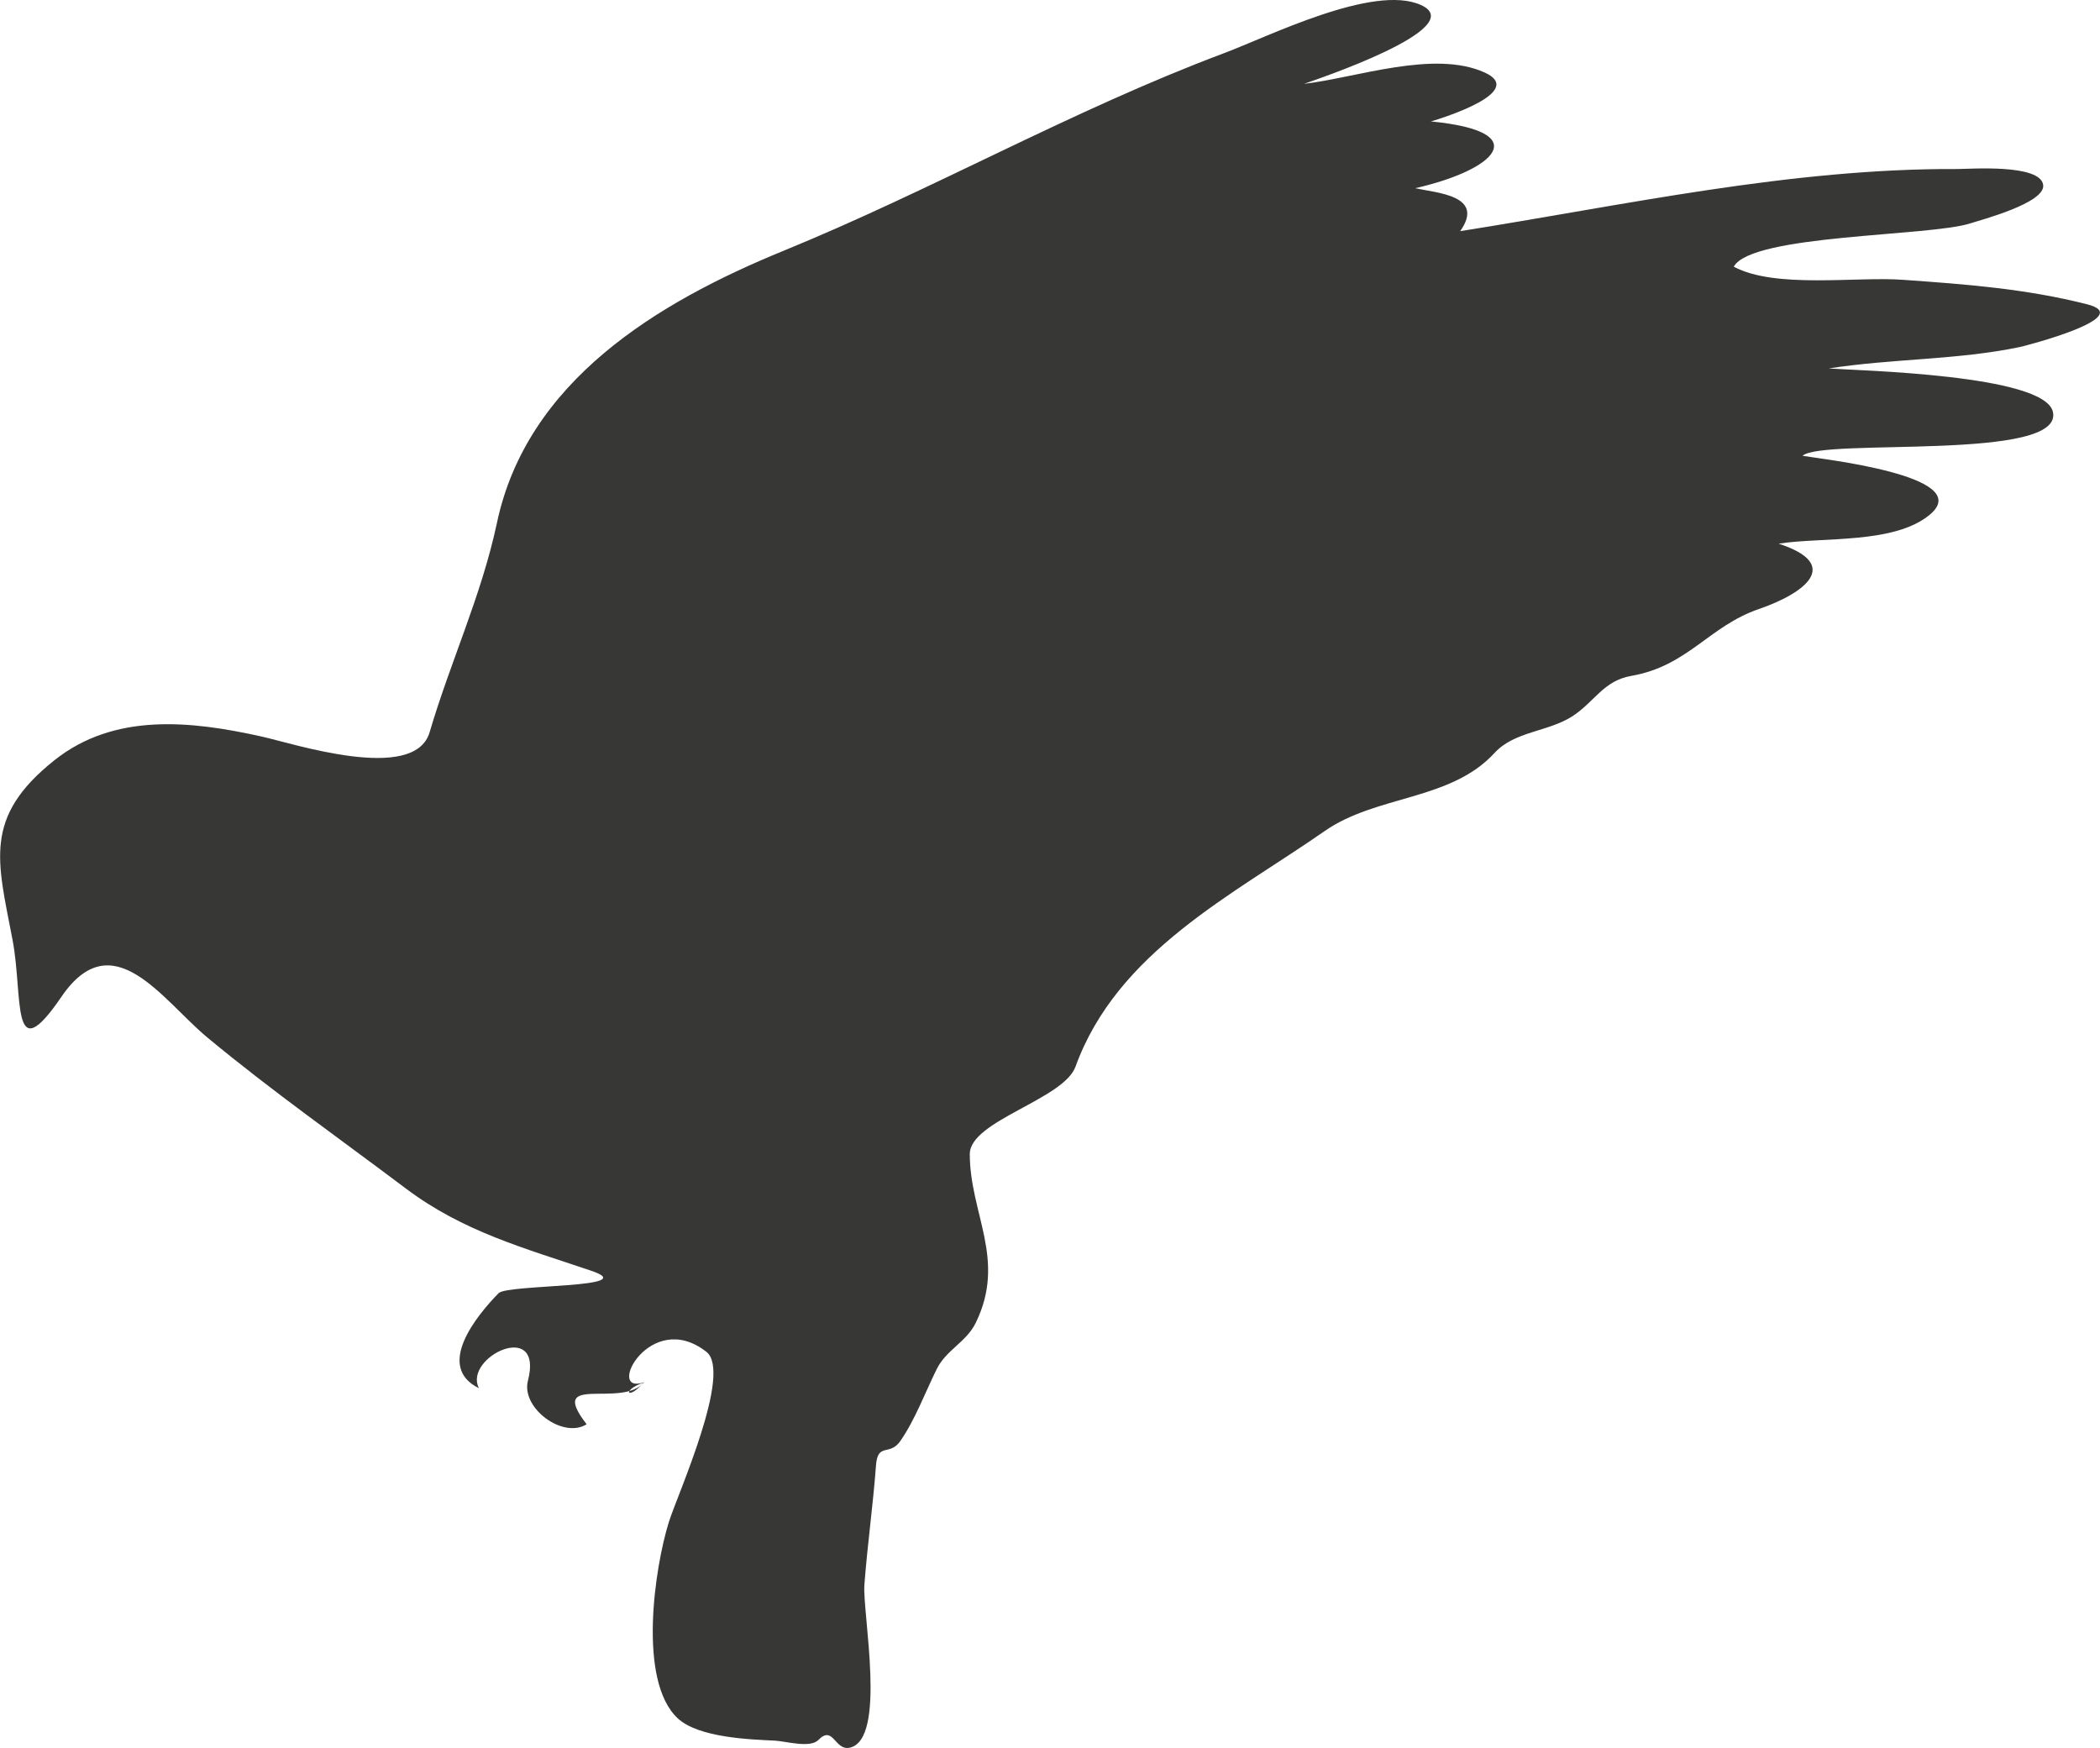 <svg xmlns="http://www.w3.org/2000/svg" viewBox="0 0 319.79 266.19"><defs><style>.cls-1{fill:#373736;fill-rule:evenodd;}</style></defs><g id="レイヤー_2" data-name="レイヤー 2"><g id="レイヤー_1-2" data-name="レイヤー 1"><path id="bird_who_we_are" data-name="bird who we are" class="cls-1" d="M98.08,210.51c-3.45,4.06-14.85-1.5-8.75,6.38-3.59,2.28-10-2.47-8.94-6.61,2.46-9.51-9.88-3.59-7.46,1.12-6.72-3.3-.31-11.1,3-14.47,1.35-1.39,22-.73,14.14-3.4-10.26-3.48-19.51-5.95-28.27-12.54-10.12-7.62-20.49-14.92-30.23-23-6.87-5.72-14.42-17.62-22.22-6.19s-5.78,0-7.44-8.67c-2.28-12-4.55-18.66,6.38-27.36,9.14-7.27,20.79-6,31.49-3.62,4.64,1,23.32,7.21,25.64-.63,3.19-10.82,7.88-20.77,10.25-31.87C80.23,58.08,100,46.08,119.39,38.16c22.59-9.24,43.86-21.36,66.84-30C192.94,5.68,209.14-2.53,216.4.77c7.64,3.48-16.34,11.47-17.83,12,7.94-.92,19.81-5.22,27.51-1.73,6.44,2.91-6.39,6.94-8.18,7.45,15.94,1.55,9.87,7.39-2.39,10.17,3.25.73,10.7,1.08,6.85,6.54,25-3.95,50.34-9.59,75.73-9.46,1.86,0,12.65-.82,13.05,2.44.34,2.74-9.53,5.32-11.12,5.84-6.23,2-33.3,1.65-36,6.59,6.32,3.4,18.71,1.47,25.78,2,9.59.68,18.7,1.36,28,3.72,7.68,1.94-9.38,6.34-10.19,6.51-9.56,2-19.47,1.75-29.13,3.27,4.62.33,32.65.93,34.12,6.54,2,7.71-35.09,4-38.11,6.76,2.49.45,26.34,3,19.46,8.9-5.4,4.6-16.46,3.43-23.1,4.48,9.73,3.17,4,7.55-3,9.95-7.64,2.63-10.81,8.69-19.46,10.19-4.19.73-5.55,3.91-8.88,6.1-3.72,2.44-8.86,2.29-11.92,5.63-6.69,7.3-18,6.39-25.89,11.91-13.89,9.68-31.57,18.33-37.92,35.86-1.81,5-16.08,8.24-16.1,13.3,0,9.12,5.63,16.06.9,25.73-1.44,2.93-4.47,4.1-5.92,7-1.73,3.49-3.36,7.86-5.57,11-1.62,2.33-3.42.16-3.69,3.67-.45,6.08-1.31,12.12-1.77,18.2-.32,4.25,3.48,23.64-2.26,24.82-2.27.46-2.47-3.52-4.76-1.17-1.24,1.27-5,.17-6.62.09-3.73-.18-11.63-.43-14.81-3.42-6.1-5.73-3.48-23-1.32-29.89,1.31-4.16,9.72-22.76,5.71-25.9-8.6-6.71-15.47,6.7-9.54,4.64C95.65,213.37,94.49,211.76,98.08,210.51Z"/></g></g></svg>